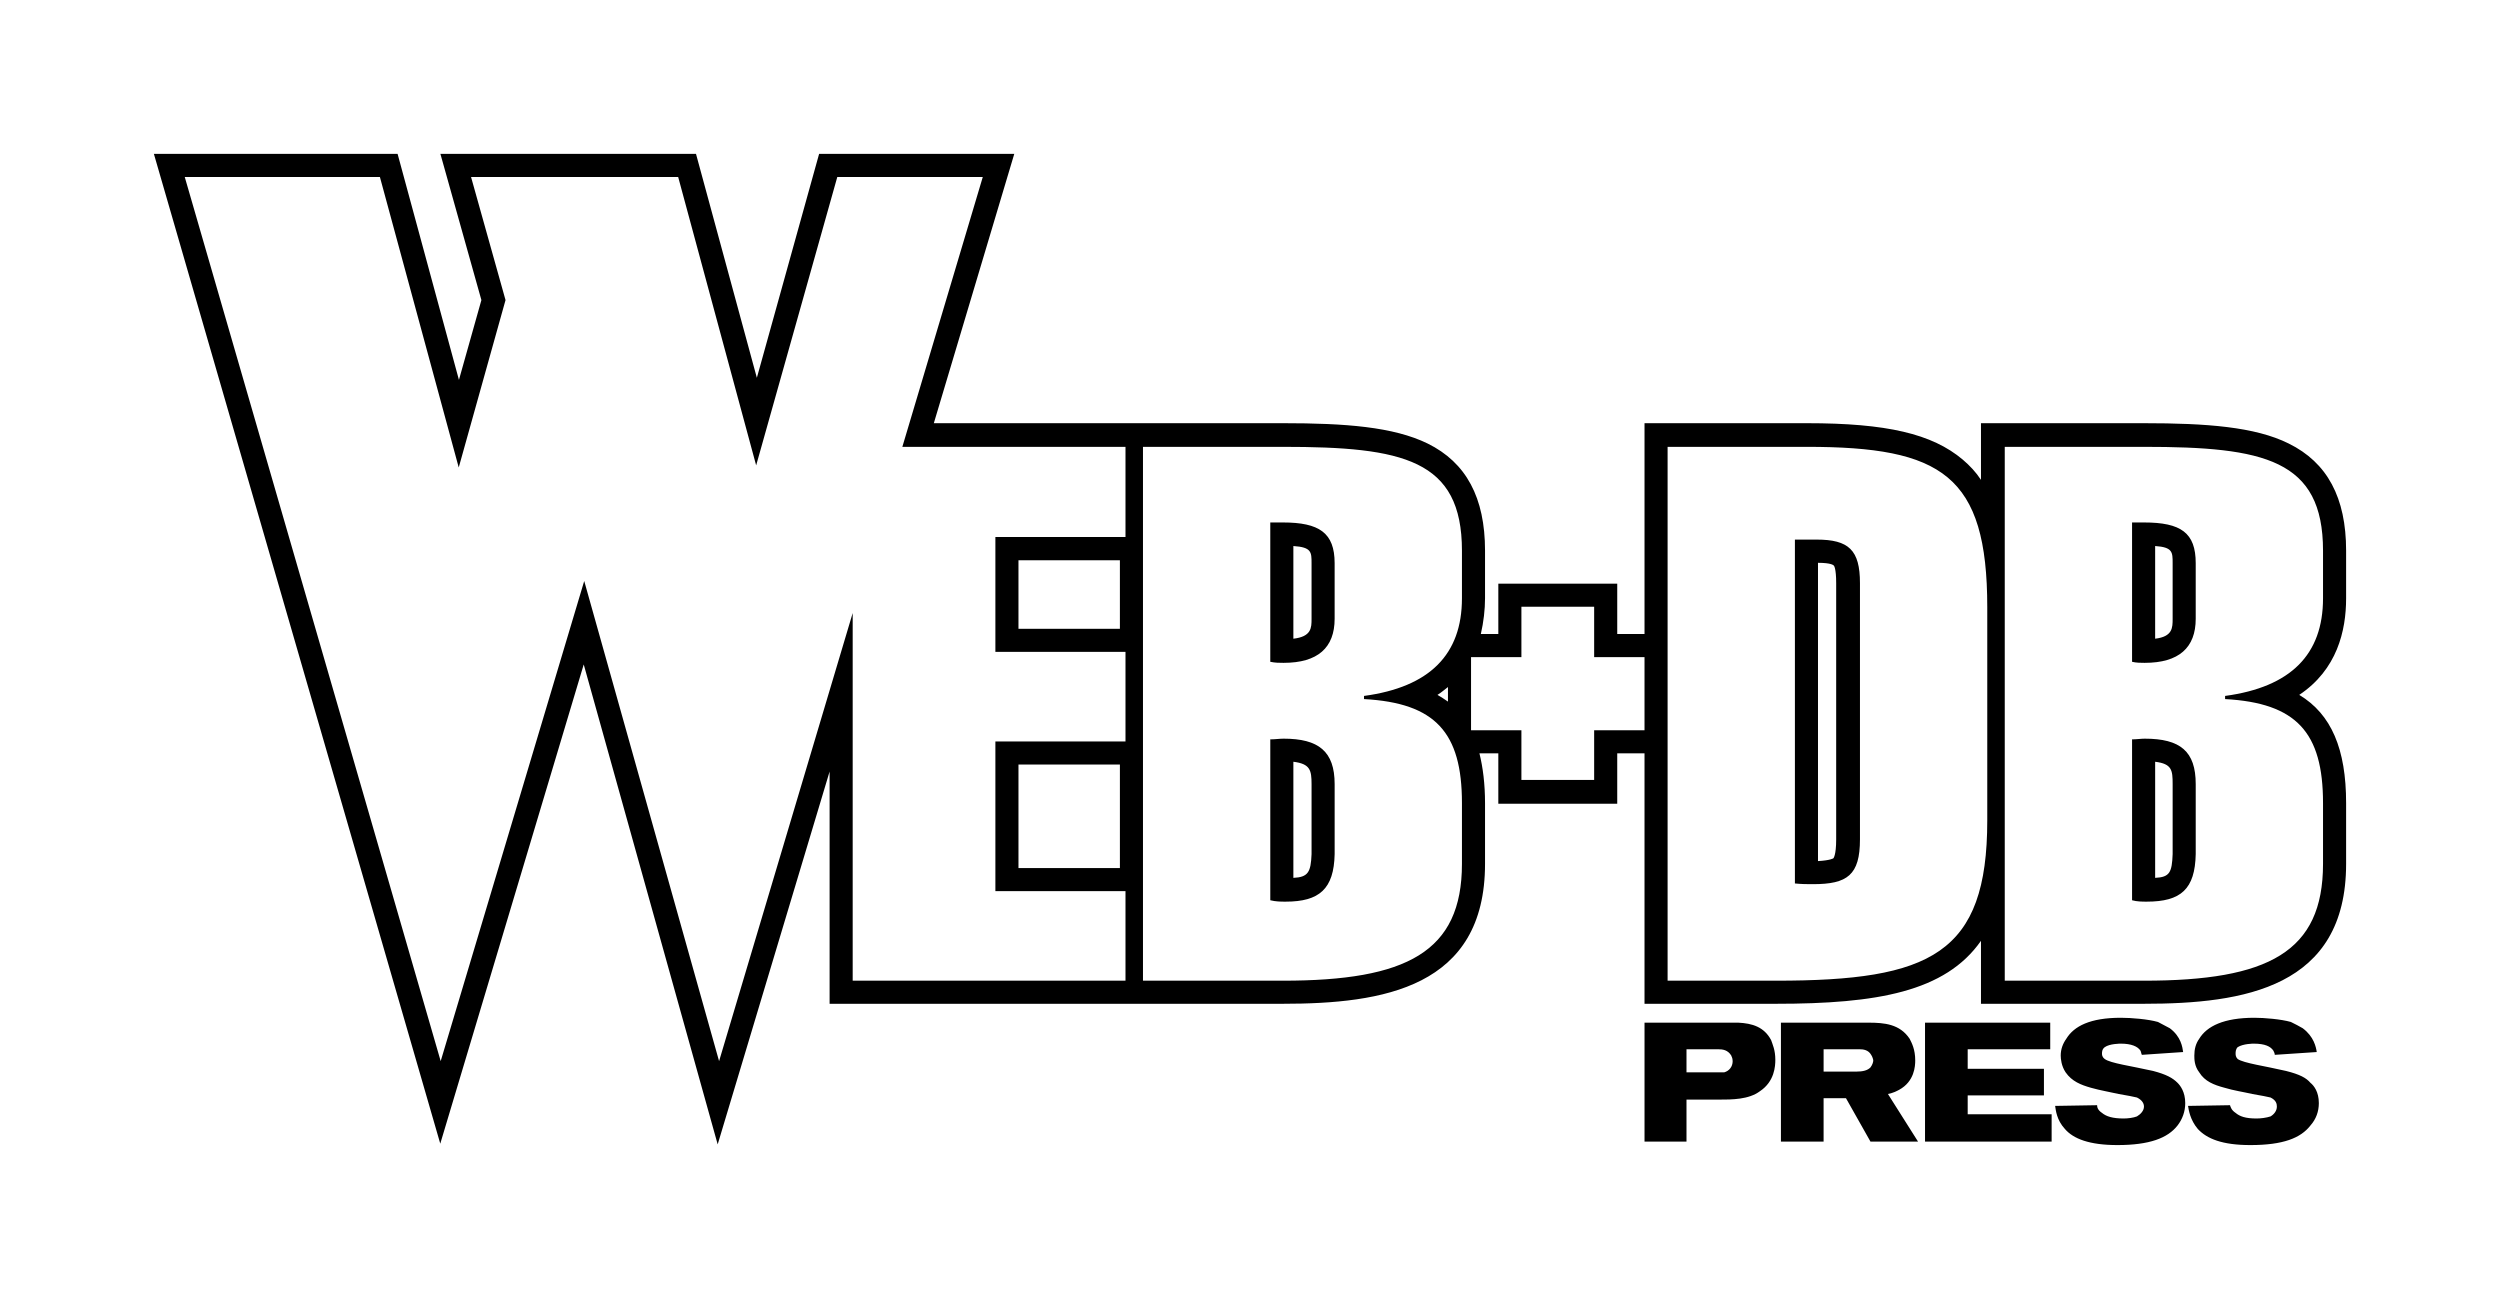 <?xml version="1.0"?>

<svg xmlns="http://www.w3.org/2000/svg" viewBox="0 0 357.4 185.7" width="357.4" height="185.7"> <path d="m 22,22 40.94,141.5 20.51,-68.51 19.15,68.61 16,-53.3 0,33.2 64.8,0 c 14.3,0 28.9,-2.3 28.9,-20 l 0,-8.7 c 0,-2.7 -0.3,-5.1 -0.8,-7.1 l 2.7,0 0,7.2 17,0 0,-7.2 3.9,0 0,35.8 18.8,0 c 14.4,0 24.2,-1.7 29.3,-9 l 0,9 23.3,0 c 14.3,0 28.9,-2.3 28.9,-20 l 0,-8.7 c 0,-7.7 -2.1,-12.7 -6.7,-15.46 5.4,-3.6 6.7,-9.15 6.7,-13.8 l 0,-6.82 c 0,-7.59 -2.7,-12.6 -8.2,-15.31 -4.8,-2.4 -11.8,-2.91 -20.7,-2.91 l -23.3,0 0,8.1 c -0.7,-1.08 -1.6,-2.04 -2.6,-2.89 C 276.2,62 269.7,60.5 258.3,60.5 l -23.2,0 0,30.14 -3.9,0 0,-7.2 -17,0 0,7.2 -2.5,0 c 0.4,-1.73 0.6,-3.53 0.6,-5.1 l 0,-6.82 c 0,-7.59 -2.7,-12.6 -8.2,-15.31 -4.9,-2.4 -11.8,-2.91 -20.7,-2.91 l -49.9,0 L 145,22 117.1,22 108.2,54.01 99.5,22 62.96,22 68.82,42.9 65.61,54.31 56.84,22 22,22 Z m 4.41,3.3 27.9,0 11.27,41.53 6.69,-23.93 -4.93,-17.6 29.61,0 11.15,41.23 11.6,-41.23 20.8,0 -11.5,38.58 31.9,0 0,12.89 -18.6,0 0,16.42 18.6,0 0,12.81 -18.6,0 0,21.4 18.6,0 0,12.8 -39,0 0,-52.56 L 102.8,151.7 83.52,83.06 63,151.7 26.41,25.3 Z m 136.99,38.58 20,0 c 17.2,0 25.6,1.8 25.6,14.84 l 0,6.82 c 0,8.02 -4.6,12.68 -14,13.95 l 0,0.45 c 10.2,0.56 14,4.76 14,14.86 l 0,8.7 c 0,12.6 -7.9,16.7 -25.6,16.7 l -20,0 0,-76.32 z m 75,0 19.9,0 c 19.3,0 25.8,4.03 25.8,22.93 l 0,30.49 c 0,19.1 -8.1,22.9 -30.2,22.9 l -15.5,0 0,-76.32 z m 48.2,0 19.9,0 c 17.2,0 25.6,1.8 25.6,14.84 l 0,6.82 c 0,8.02 -4.6,12.68 -14,13.95 l 0,0.45 c 10.2,0.56 14,4.76 14,14.86 l 0,8.7 c 0,12.6 -7.8,16.7 -25.6,16.7 l -19.9,0 0,-76.32 z m -105,10.81 0,19.92 c 0.7,0.15 1.3,0.15 1.9,0.15 4.9,0 7.3,-2.17 7.3,-6.3 l 0,-7.95 c 0,-4.34 -2.2,-5.82 -7.4,-5.82 l -1.8,0 z m 123.2,0 0,19.92 c 0.6,0.15 1.3,0.15 1.8,0.15 4.9,0 7.3,-2.17 7.3,-6.3 l 0,-7.95 c 0,-4.34 -2.1,-5.82 -7.4,-5.82 l -1.7,0 z m -48.2,2.45 0,49.16 c 1,0.1 1.7,0.1 2.6,0.1 4.9,0 6.7,-1.3 6.7,-6.4 l 0,-36.64 c 0,-4.73 -1.6,-6.22 -6.2,-6.22 l -3.1,0 z m -71.7,0.92 c 2.6,0.17 2.6,0.87 2.6,2.45 l 0,7.95 c 0,1.28 0,2.55 -2.6,2.85 l 0,-13.25 z m 123.2,0 c 2.5,0.17 2.5,0.87 2.5,2.45 l 0,7.95 c 0,1.28 0,2.55 -2.5,2.85 l 0,-13.25 z m -162.5,2.04 14.5,0 0,9.79 -14.5,0 0,-9.79 z m 114.3,0.36 c 1.9,0 2.2,0.35 2.2,0.35 0.1,0 0.4,0.45 0.4,2.55 l 0,36.64 c 0,2.3 -0.4,2.7 -0.4,2.7 0,0 -0.4,0.3 -2.2,0.4 l 0,-42.64 z m -42.4,6.28 10.4,0 0,7.2 7.2,0 0,10.46 -7.2,0 0,7.1 -10.4,0 0,-7.1 -7.2,0 0,-10.46 7.2,0 0,-7.2 z m -10.5,11.48 0,2.08 c -0.5,-0.36 -1,-0.66 -1.5,-0.96 0.6,-0.37 1,-0.75 1.5,-1.12 z m -23.5,7.38 c -0.6,0 -1.2,0.1 -1.9,0.1 l 0,23 c 0.8,0.2 1.5,0.2 2.2,0.2 4.8,0 6.9,-1.8 7,-6.8 l 0,-9.6 0,-0.4 c 0,-4.7 -2.3,-6.5 -7.3,-6.5 z m 123.1,0 c -0.5,0 -1.2,0.1 -1.8,0.1 l 0,23 c 0.7,0.2 1.5,0.2 2.1,0.2 4.9,0 6.9,-1.8 7,-6.8 l 0,-9.6 0,-0.4 c 0,-4.7 -2.2,-6.5 -7.3,-6.5 z m -121.7,3.3 c 2.4,0.3 2.6,1.2 2.6,3.2 l 0,10 c -0.1,2.6 -0.5,3.3 -2.6,3.4 l 0,-16.6 z m 123.2,0 c 2.4,0.3 2.5,1.2 2.5,3.2 l 0,10 c -0.1,2.6 -0.4,3.3 -2.5,3.4 l 0,-16.6 z m -162.5,0.4 14.5,0 0,14.8 -14.5,0 0,-14.8 z m 157.6,36.2 c -4.4,0 -6.7,1.2 -7.8,3 -0.5,0.7 -0.8,1.5 -0.8,2.4 0,0.5 0.1,1.5 0.7,2.4 0.9,1.3 2.2,1.8 3.6,2.2 1.4,0.4 2.7,0.6 4,0.9 1.2,0.2 2.2,0.4 2.6,0.5 0.8,0.4 1,0.9 1,1.3 0,0.6 -0.5,1.1 -1,1.4 -0.5,0.2 -1.3,0.3 -1.9,0.3 -1.6,0 -2.5,-0.3 -3.1,-0.8 -0.6,-0.4 -0.7,-0.8 -0.7,-1.1 l -6,0.1 c 0.1,0.6 0.2,2 1.4,3.3 1.2,1.4 3.5,2.3 7.5,2.3 4.6,0 7.2,-1 8.6,-2.8 0.7,-0.9 1.1,-2 1.1,-3.2 0,-1.6 -0.7,-2.5 -1.1,-2.9 -0.7,-0.7 -1.6,-1.2 -3.5,-1.7 -3.1,-0.7 -6.1,-1.1 -6.9,-1.7 -0.4,-0.3 -0.4,-0.6 -0.4,-0.8 0,-0.2 0,-0.6 0.4,-0.9 0.7,-0.5 2.2,-0.5 2.3,-0.5 1.5,0 2.4,0.4 2.8,1 0.1,0.2 0.1,0.4 0.2,0.6 l 5.9,-0.4 c -0.1,-0.7 -0.3,-2.2 -1.9,-3.4 -0.6,-0.3 -1.1,-0.6 -1.7,-0.9 -1.4,-0.4 -3.8,-0.6 -5.3,-0.6 z m 19.1,0 c -4.4,0 -6.8,1.2 -7.9,3 -0.5,0.7 -0.7,1.5 -0.7,2.4 0,0.5 0,1.5 0.7,2.4 0.8,1.3 2.1,1.8 3.6,2.2 1.3,0.4 2.7,0.6 4,0.9 1.2,0.2 2.2,0.4 2.6,0.5 0.8,0.4 0.9,0.9 0.9,1.3 0,0.6 -0.4,1.1 -0.9,1.4 -0.6,0.2 -1.4,0.3 -2,0.3 -1.6,0 -2.4,-0.3 -3,-0.8 -0.6,-0.4 -0.7,-0.8 -0.8,-1.1 l -6,0.1 c 0.1,0.6 0.3,2 1.4,3.3 1.3,1.4 3.5,2.3 7.5,2.3 4.7,0 7.2,-1 8.6,-2.8 0.8,-0.9 1.2,-2 1.2,-3.2 0,-1.6 -0.7,-2.5 -1.2,-2.9 -0.6,-0.7 -1.5,-1.2 -3.5,-1.7 -3,-0.7 -6,-1.1 -6.9,-1.7 -0.3,-0.3 -0.3,-0.6 -0.3,-0.8 0,-0.2 0,-0.6 0.3,-0.9 0.8,-0.5 2.2,-0.5 2.3,-0.5 1.6,0 2.4,0.4 2.8,1 0.1,0.2 0.2,0.4 0.2,0.6 l 6,-0.4 c -0.1,-0.7 -0.4,-2.2 -2,-3.4 -0.5,-0.3 -1.1,-0.6 -1.7,-0.9 -1.4,-0.4 -3.8,-0.6 -5.2,-0.6 z m -87.2,0.7 0,17 6,0 0,-6 4.6,0 c 1.9,0 4.3,0 5.9,-1.2 l 0,0 c 2.1,-1.4 2.2,-3.6 2.2,-4.5 0,-1.4 -0.4,-2.2 -0.6,-2.8 -1,-1.9 -2.7,-2.4 -4.7,-2.5 l -1.8,0 -11.6,0 z m 19.5,0 0,17 6.1,0 0,-6.2 3.2,0 3.5,6.2 6.8,0 -4.3,-6.8 c 0.9,-0.2 1.2,-0.4 1.6,-0.6 2.2,-1.2 2.3,-3.4 2.3,-4.2 0,-1.6 -0.5,-2.5 -0.8,-3.1 -1.4,-2.1 -3.6,-2.3 -5.9,-2.3 l -12.5,0 z m 20.6,0 0,17 18.1,0 0,-3.9 -12,0 0,-2.7 10.9,0 0,-3.8 -10.9,0 0,-2.8 11.8,0 0,-3.8 -17.9,0 z m -34.1,3.8 4.5,0 c 0.7,0 1.4,0.1 1.9,0.9 0,0.1 0.2,0.3 0.2,0.8 0,0.8 -0.5,1.4 -1.2,1.6 -0.3,0 -0.7,0 -1.4,0 l -4,0 0,-3.3 z m 19.6,0 5.1,0 c 0.6,0 1.3,0.1 1.7,0.8 0.2,0.3 0.3,0.7 0.3,0.8 0,0.2 -0.1,0.6 -0.4,1 -0.4,0.4 -1,0.6 -2.1,0.6 l -4.6,0 0,-3.2 z"></path> </svg>